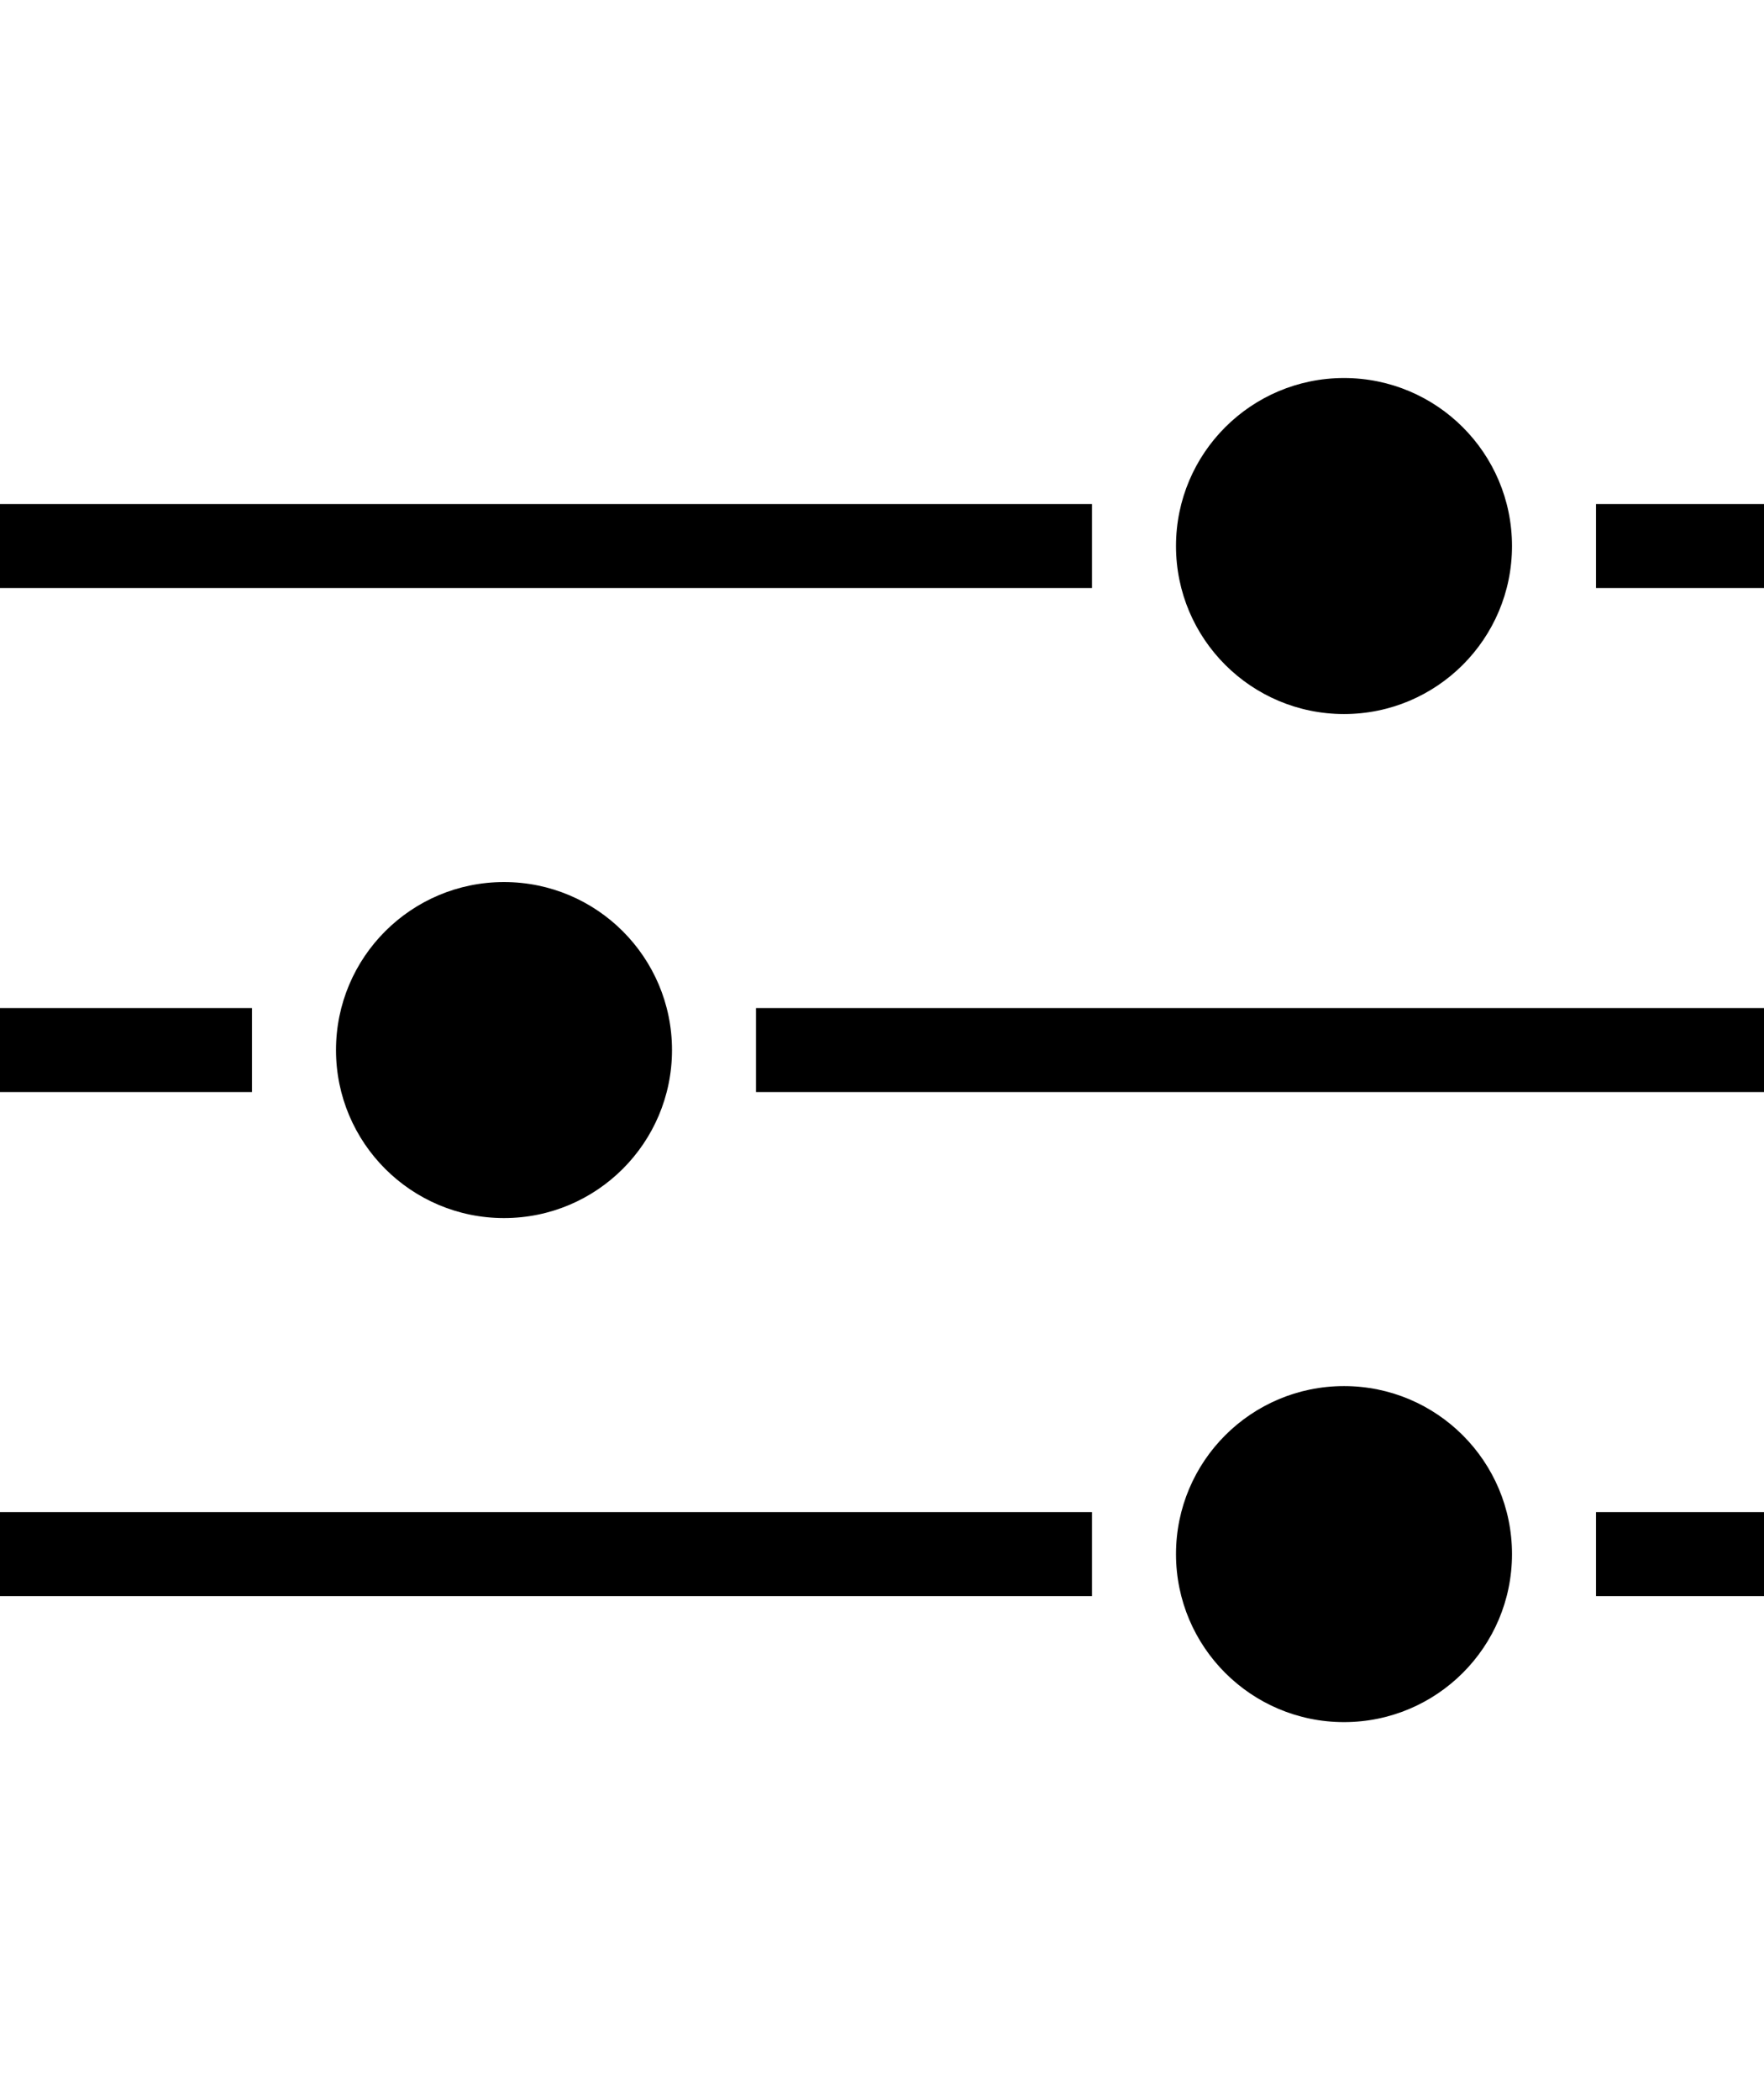 <svg width="42" height="50" viewBox="0 0 42 50" xmlns="http://www.w3.org/2000/svg"><g fill="#000" fill-rule="evenodd"><g transform="translate(0 9)"><path d="M38 3h4v2h-4zM0 3h26v2H0z"/><circle cx="32" cy="4" r="4"/></g><g transform="translate(0 33)"><path d="M38 3h4v2h-4zM0 3h26v2H0z"/><circle cx="32" cy="4" r="4"/></g><g transform="translate(0 21)"><path d="M18 3h24v2H18zM0 3h6v2H0z"/><circle cx="12" cy="4" r="4"/></g></g></svg>